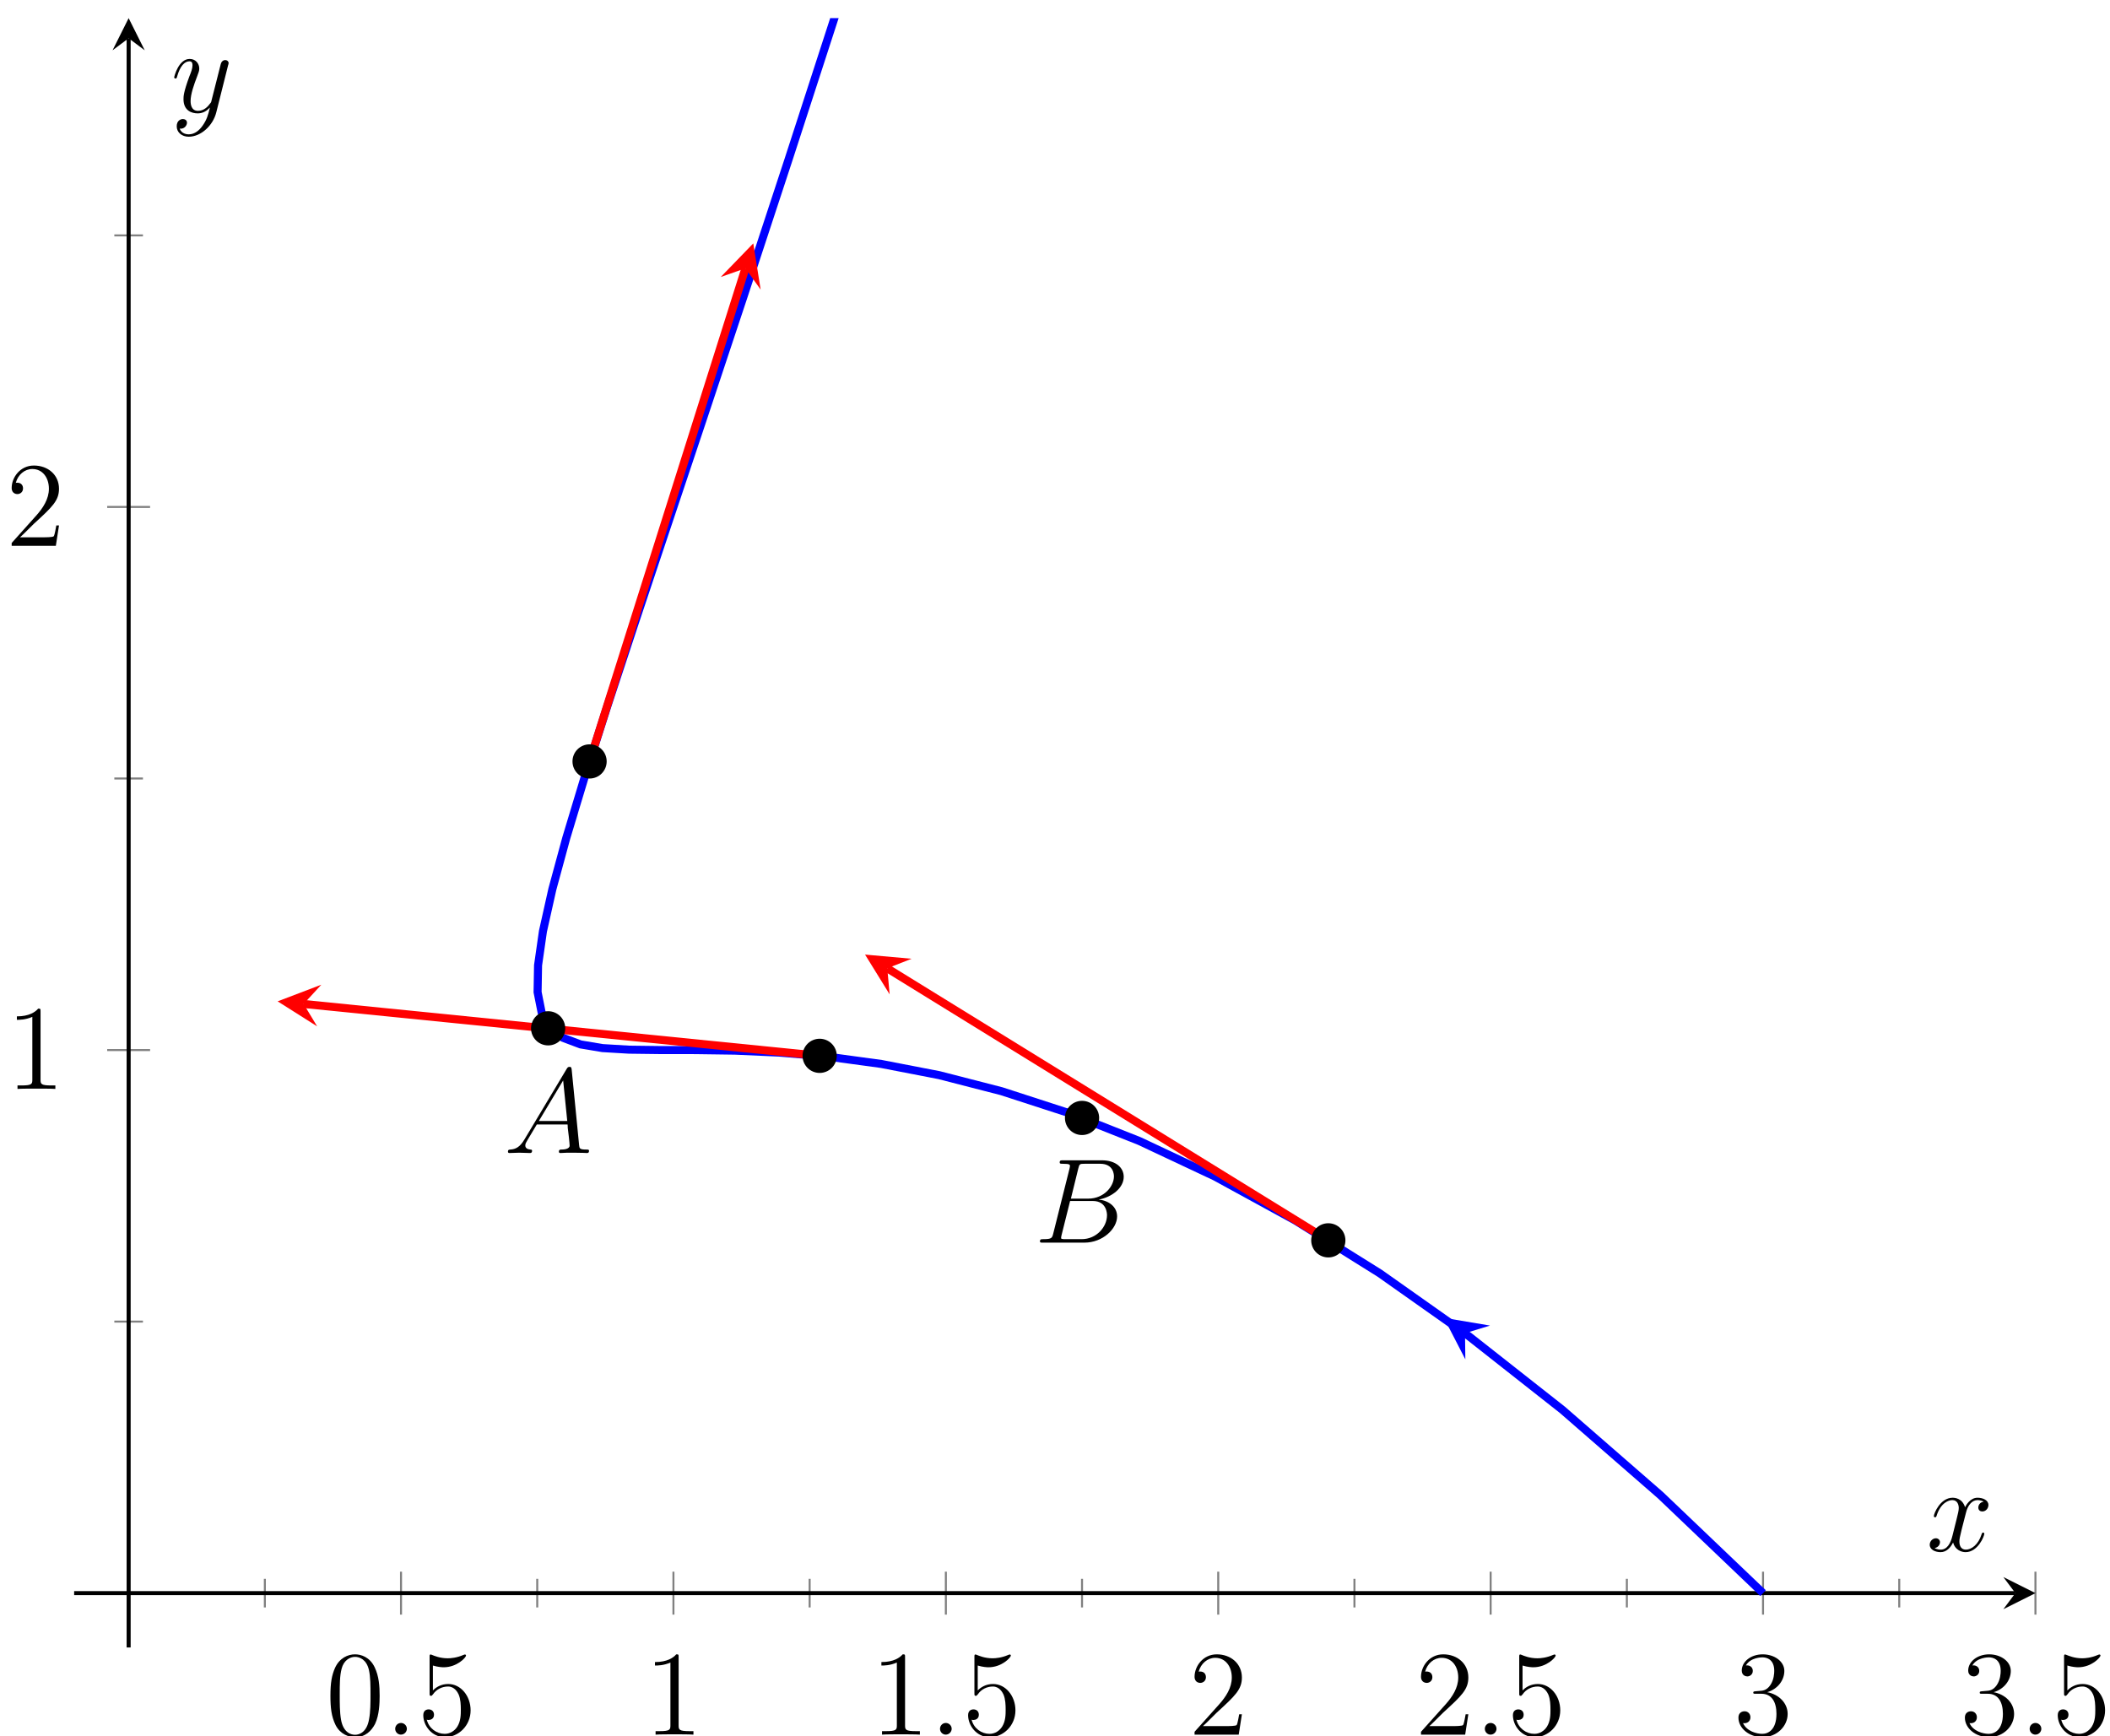 <?xml version="1.0" encoding="UTF-8"?>
<svg xmlns="http://www.w3.org/2000/svg" xmlns:xlink="http://www.w3.org/1999/xlink" width="209pt" height="172pt" viewBox="0 0 209 172" version="1.1">
<defs>
<g>
<symbol overflow="visible" id="glyph0-0">
<path style="stroke:none;" d=""/>
</symbol>
<symbol overflow="visible" id="glyph0-1">
<path style="stroke:none;" d="M 5.359 -3.828 C 5.359 -4.812 5.297 -5.781 4.859 -6.688 C 4.375 -7.688 3.516 -7.953 2.922 -7.953 C 2.234 -7.953 1.391 -7.609 0.938 -6.609 C 0.609 -5.859 0.484 -5.109 0.484 -3.828 C 0.484 -2.672 0.578 -1.797 1 -0.938 C 1.469 -0.031 2.297 0.25 2.922 0.25 C 3.953 0.25 4.547 -0.375 4.906 -1.062 C 5.328 -1.953 5.359 -3.125 5.359 -3.828 Z M 2.922 0.016 C 2.531 0.016 1.75 -0.203 1.531 -1.5 C 1.406 -2.219 1.406 -3.125 1.406 -3.969 C 1.406 -4.953 1.406 -5.828 1.594 -6.531 C 1.797 -7.344 2.406 -7.703 2.922 -7.703 C 3.375 -7.703 4.062 -7.438 4.297 -6.406 C 4.453 -5.719 4.453 -4.781 4.453 -3.969 C 4.453 -3.172 4.453 -2.266 4.312 -1.531 C 4.094 -0.219 3.328 0.016 2.922 0.016 Z M 2.922 0.016 "/>
</symbol>
<symbol overflow="visible" id="glyph0-2">
<path style="stroke:none;" d="M 1.531 -6.844 C 2.047 -6.688 2.469 -6.672 2.594 -6.672 C 3.938 -6.672 4.812 -7.656 4.812 -7.828 C 4.812 -7.875 4.781 -7.938 4.703 -7.938 C 4.688 -7.938 4.656 -7.938 4.547 -7.891 C 3.891 -7.609 3.312 -7.562 3 -7.562 C 2.219 -7.562 1.656 -7.812 1.422 -7.906 C 1.344 -7.938 1.312 -7.938 1.297 -7.938 C 1.203 -7.938 1.203 -7.859 1.203 -7.672 L 1.203 -4.125 C 1.203 -3.906 1.203 -3.844 1.344 -3.844 C 1.406 -3.844 1.422 -3.844 1.547 -4 C 1.875 -4.484 2.438 -4.766 3.031 -4.766 C 3.672 -4.766 3.984 -4.188 4.078 -3.984 C 4.281 -3.516 4.297 -2.922 4.297 -2.469 C 4.297 -2.016 4.297 -1.344 3.953 -0.797 C 3.688 -0.375 3.234 -0.078 2.703 -0.078 C 1.906 -0.078 1.141 -0.609 0.922 -1.484 C 0.984 -1.453 1.047 -1.453 1.109 -1.453 C 1.312 -1.453 1.641 -1.562 1.641 -1.969 C 1.641 -2.312 1.406 -2.5 1.109 -2.5 C 0.891 -2.5 0.578 -2.391 0.578 -1.922 C 0.578 -0.906 1.406 0.25 2.719 0.25 C 4.078 0.25 5.266 -0.891 5.266 -2.406 C 5.266 -3.828 4.297 -5.016 3.047 -5.016 C 2.359 -5.016 1.844 -4.703 1.531 -4.375 Z M 1.531 -6.844 "/>
</symbol>
<symbol overflow="visible" id="glyph0-3">
<path style="stroke:none;" d="M 3.438 -7.656 C 3.438 -7.938 3.438 -7.953 3.203 -7.953 C 2.922 -7.625 2.312 -7.188 1.094 -7.188 L 1.094 -6.844 C 1.359 -6.844 1.953 -6.844 2.625 -7.141 L 2.625 -0.922 C 2.625 -0.484 2.578 -0.344 1.531 -0.344 L 1.156 -0.344 L 1.156 0 C 1.484 -0.031 2.641 -0.031 3.031 -0.031 C 3.438 -0.031 4.578 -0.031 4.906 0 L 4.906 -0.344 L 4.531 -0.344 C 3.484 -0.344 3.438 -0.484 3.438 -0.922 Z M 3.438 -7.656 "/>
</symbol>
<symbol overflow="visible" id="glyph0-4">
<path style="stroke:none;" d="M 5.266 -2.016 L 5 -2.016 C 4.953 -1.812 4.859 -1.141 4.75 -0.953 C 4.656 -0.844 3.984 -0.844 3.625 -0.844 L 1.406 -0.844 C 1.734 -1.125 2.469 -1.891 2.766 -2.172 C 4.594 -3.844 5.266 -4.469 5.266 -5.656 C 5.266 -7.031 4.172 -7.953 2.781 -7.953 C 1.406 -7.953 0.578 -6.766 0.578 -5.734 C 0.578 -5.125 1.109 -5.125 1.141 -5.125 C 1.406 -5.125 1.703 -5.312 1.703 -5.688 C 1.703 -6.031 1.484 -6.25 1.141 -6.25 C 1.047 -6.25 1.016 -6.25 0.984 -6.234 C 1.203 -7.047 1.859 -7.609 2.625 -7.609 C 3.641 -7.609 4.266 -6.75 4.266 -5.656 C 4.266 -4.641 3.688 -3.75 3 -2.984 L 0.578 -0.281 L 0.578 0 L 4.953 0 Z M 5.266 -2.016 "/>
</symbol>
<symbol overflow="visible" id="glyph0-5">
<path style="stroke:none;" d="M 2.203 -4.297 C 2 -4.281 1.953 -4.266 1.953 -4.156 C 1.953 -4.047 2.016 -4.047 2.219 -4.047 L 2.766 -4.047 C 3.797 -4.047 4.25 -3.203 4.25 -2.062 C 4.25 -0.484 3.438 -0.078 2.844 -0.078 C 2.266 -0.078 1.297 -0.344 0.938 -1.141 C 1.328 -1.078 1.672 -1.297 1.672 -1.719 C 1.672 -2.062 1.422 -2.312 1.094 -2.312 C 0.797 -2.312 0.484 -2.141 0.484 -1.688 C 0.484 -0.625 1.547 0.25 2.875 0.25 C 4.297 0.25 5.359 -0.844 5.359 -2.047 C 5.359 -3.141 4.469 -4 3.328 -4.203 C 4.359 -4.5 5.031 -5.375 5.031 -6.312 C 5.031 -7.25 4.047 -7.953 2.891 -7.953 C 1.703 -7.953 0.812 -7.219 0.812 -6.344 C 0.812 -5.875 1.188 -5.766 1.359 -5.766 C 1.609 -5.766 1.906 -5.953 1.906 -6.312 C 1.906 -6.688 1.609 -6.859 1.344 -6.859 C 1.281 -6.859 1.25 -6.859 1.219 -6.844 C 1.672 -7.656 2.797 -7.656 2.859 -7.656 C 3.25 -7.656 4.031 -7.484 4.031 -6.312 C 4.031 -6.078 4 -5.422 3.641 -4.906 C 3.281 -4.375 2.875 -4.344 2.562 -4.328 Z M 2.203 -4.297 "/>
</symbol>
<symbol overflow="visible" id="glyph1-0">
<path style="stroke:none;" d=""/>
</symbol>
<symbol overflow="visible" id="glyph1-1">
<path style="stroke:none;" d="M 2.203 -0.578 C 2.203 -0.922 1.906 -1.156 1.625 -1.156 C 1.281 -1.156 1.047 -0.875 1.047 -0.578 C 1.047 -0.234 1.328 0 1.609 0 C 1.953 0 2.203 -0.281 2.203 -0.578 Z M 2.203 -0.578 "/>
</symbol>
<symbol overflow="visible" id="glyph1-2">
<path style="stroke:none;" d="M 2.031 -1.328 C 1.609 -0.625 1.203 -0.375 0.641 -0.344 C 0.5 -0.328 0.406 -0.328 0.406 -0.125 C 0.406 -0.047 0.469 0 0.547 0 C 0.766 0 1.297 -0.031 1.516 -0.031 C 1.859 -0.031 2.25 0 2.578 0 C 2.656 0 2.797 0 2.797 -0.234 C 2.797 -0.328 2.703 -0.344 2.625 -0.344 C 2.359 -0.375 2.125 -0.469 2.125 -0.75 C 2.125 -0.922 2.203 -1.047 2.359 -1.312 L 3.266 -2.828 L 6.312 -2.828 C 6.328 -2.719 6.328 -2.625 6.328 -2.516 C 6.375 -2.203 6.516 -0.953 6.516 -0.734 C 6.516 -0.375 5.906 -0.344 5.719 -0.344 C 5.578 -0.344 5.453 -0.344 5.453 -0.125 C 5.453 0 5.562 0 5.625 0 C 5.828 0 6.078 -0.031 6.281 -0.031 L 6.953 -0.031 C 7.688 -0.031 8.219 0 8.219 0 C 8.312 0 8.438 0 8.438 -0.234 C 8.438 -0.344 8.328 -0.344 8.156 -0.344 C 7.5 -0.344 7.484 -0.453 7.453 -0.812 L 6.719 -8.266 C 6.688 -8.516 6.641 -8.531 6.516 -8.531 C 6.391 -8.531 6.328 -8.516 6.219 -8.328 Z M 3.469 -3.172 L 5.875 -7.188 L 6.281 -3.172 Z M 3.469 -3.172 "/>
</symbol>
<symbol overflow="visible" id="glyph1-3">
<path style="stroke:none;" d="M 4.375 -7.344 C 4.484 -7.797 4.531 -7.812 5 -7.812 L 6.547 -7.812 C 7.906 -7.812 7.906 -6.672 7.906 -6.562 C 7.906 -5.594 6.938 -4.359 5.359 -4.359 L 3.641 -4.359 Z M 6.391 -4.266 C 7.703 -4.5 8.875 -5.422 8.875 -6.516 C 8.875 -7.453 8.062 -8.156 6.703 -8.156 L 2.875 -8.156 C 2.641 -8.156 2.531 -8.156 2.531 -7.938 C 2.531 -7.812 2.641 -7.812 2.828 -7.812 C 3.547 -7.812 3.547 -7.719 3.547 -7.594 C 3.547 -7.562 3.547 -7.5 3.5 -7.312 L 1.891 -0.891 C 1.781 -0.469 1.75 -0.344 0.922 -0.344 C 0.688 -0.344 0.578 -0.344 0.578 -0.125 C 0.578 0 0.641 0 0.891 0 L 4.984 0 C 6.812 0 8.219 -1.391 8.219 -2.594 C 8.219 -3.578 7.359 -4.172 6.391 -4.266 Z M 4.703 -0.344 L 3.078 -0.344 C 2.922 -0.344 2.891 -0.344 2.828 -0.359 C 2.688 -0.375 2.672 -0.391 2.672 -0.484 C 2.672 -0.578 2.703 -0.641 2.719 -0.75 L 3.562 -4.125 L 5.812 -4.125 C 7.219 -4.125 7.219 -2.812 7.219 -2.719 C 7.219 -1.562 6.188 -0.344 4.703 -0.344 Z M 4.703 -0.344 "/>
</symbol>
<symbol overflow="visible" id="glyph1-4">
<path style="stroke:none;" d="M 5.672 -4.875 C 5.281 -4.812 5.141 -4.516 5.141 -4.297 C 5.141 -4 5.359 -3.906 5.531 -3.906 C 5.891 -3.906 6.141 -4.219 6.141 -4.547 C 6.141 -5.047 5.562 -5.266 5.062 -5.266 C 4.344 -5.266 3.938 -4.547 3.828 -4.328 C 3.547 -5.219 2.812 -5.266 2.594 -5.266 C 1.375 -5.266 0.734 -3.703 0.734 -3.438 C 0.734 -3.391 0.781 -3.328 0.859 -3.328 C 0.953 -3.328 0.984 -3.406 1 -3.453 C 1.406 -4.781 2.219 -5.031 2.562 -5.031 C 3.094 -5.031 3.203 -4.531 3.203 -4.25 C 3.203 -3.984 3.125 -3.703 2.984 -3.125 L 2.578 -1.5 C 2.406 -0.781 2.062 -0.125 1.422 -0.125 C 1.359 -0.125 1.062 -0.125 0.812 -0.281 C 1.25 -0.359 1.344 -0.719 1.344 -0.859 C 1.344 -1.094 1.156 -1.25 0.938 -1.25 C 0.641 -1.25 0.328 -0.984 0.328 -0.609 C 0.328 -0.109 0.891 0.125 1.406 0.125 C 1.984 0.125 2.391 -0.328 2.641 -0.828 C 2.828 -0.125 3.438 0.125 3.875 0.125 C 5.094 0.125 5.734 -1.453 5.734 -1.703 C 5.734 -1.766 5.688 -1.812 5.625 -1.812 C 5.516 -1.812 5.5 -1.75 5.469 -1.656 C 5.141 -0.609 4.453 -0.125 3.906 -0.125 C 3.484 -0.125 3.266 -0.438 3.266 -0.922 C 3.266 -1.188 3.312 -1.375 3.5 -2.156 L 3.922 -3.797 C 4.094 -4.5 4.5 -5.031 5.062 -5.031 C 5.078 -5.031 5.422 -5.031 5.672 -4.875 Z M 5.672 -4.875 "/>
</symbol>
<symbol overflow="visible" id="glyph1-5">
<path style="stroke:none;" d="M 3.141 1.344 C 2.828 1.797 2.359 2.203 1.766 2.203 C 1.625 2.203 1.047 2.172 0.875 1.625 C 0.906 1.641 0.969 1.641 0.984 1.641 C 1.344 1.641 1.594 1.328 1.594 1.047 C 1.594 0.781 1.359 0.688 1.188 0.688 C 0.984 0.688 0.578 0.828 0.578 1.406 C 0.578 2.016 1.094 2.438 1.766 2.438 C 2.969 2.438 4.172 1.344 4.5 0.016 L 5.672 -4.656 C 5.688 -4.703 5.719 -4.781 5.719 -4.859 C 5.719 -5.031 5.562 -5.156 5.391 -5.156 C 5.281 -5.156 5.031 -5.109 4.938 -4.75 L 4.047 -1.234 C 4 -1.016 4 -0.984 3.891 -0.859 C 3.656 -0.531 3.266 -0.125 2.688 -0.125 C 2.016 -0.125 1.953 -0.781 1.953 -1.094 C 1.953 -1.781 2.281 -2.703 2.609 -3.562 C 2.734 -3.906 2.812 -4.078 2.812 -4.312 C 2.812 -4.812 2.453 -5.266 1.859 -5.266 C 0.766 -5.266 0.328 -3.531 0.328 -3.438 C 0.328 -3.391 0.375 -3.328 0.453 -3.328 C 0.562 -3.328 0.578 -3.375 0.625 -3.547 C 0.906 -4.547 1.359 -5.031 1.828 -5.031 C 1.938 -5.031 2.141 -5.031 2.141 -4.641 C 2.141 -4.328 2.016 -3.984 1.828 -3.531 C 1.25 -1.953 1.25 -1.562 1.25 -1.281 C 1.25 -0.141 2.062 0.125 2.656 0.125 C 3 0.125 3.438 0.016 3.844 -0.438 L 3.859 -0.422 C 3.688 0.281 3.562 0.75 3.141 1.344 Z M 3.141 1.344 "/>
</symbol>
</g>
<clipPath id="clip1">
  <path d="M 41 1.797 L 186 1.797 L 186 163.195 L 41 163.195 Z M 41 1.797 "/>
</clipPath>
</defs>
<g id="surface1">
<path style="fill:none;stroke-width:0.199;stroke-linecap:butt;stroke-linejoin:miter;stroke:rgb(50%,50%,50%);stroke-opacity:1;stroke-miterlimit:10;" d="M 18.889 3.963 L 18.889 6.799 M 45.869 3.963 L 45.869 6.799 M 72.852 3.963 L 72.852 6.799 M 99.832 3.963 L 99.832 6.799 M 126.815 3.963 L 126.815 6.799 M 153.799 3.963 L 153.799 6.799 M 180.779 3.963 L 180.779 6.799 " transform="matrix(1,0,0,-1,7.345,163.194)"/>
<path style="fill:none;stroke-width:0.199;stroke-linecap:butt;stroke-linejoin:miter;stroke:rgb(50%,50%,50%);stroke-opacity:1;stroke-miterlimit:10;" d="M 32.377 3.252 L 32.377 7.506 M 59.36 3.252 L 59.36 7.506 M 86.344 3.252 L 86.344 7.506 M 113.324 3.252 L 113.324 7.506 M 140.307 3.252 L 140.307 7.506 M 167.287 3.252 L 167.287 7.506 M 194.27 3.252 L 194.27 7.506 " transform="matrix(1,0,0,-1,7.345,163.194)"/>
<path style="fill:none;stroke-width:0.199;stroke-linecap:butt;stroke-linejoin:miter;stroke:rgb(50%,50%,50%);stroke-opacity:1;stroke-miterlimit:10;" d="M 3.979 32.279 L 6.815 32.279 M 3.979 86.079 L 6.815 86.079 M 3.979 139.875 L 6.815 139.875 " transform="matrix(1,0,0,-1,7.345,163.194)"/>
<path style="fill:none;stroke-width:0.199;stroke-linecap:butt;stroke-linejoin:miter;stroke:rgb(50%,50%,50%);stroke-opacity:1;stroke-miterlimit:10;" d="M 3.272 59.177 L 7.522 59.177 M 3.272 112.977 L 7.522 112.977 " transform="matrix(1,0,0,-1,7.345,163.194)"/>
<path style="fill:none;stroke-width:0.399;stroke-linecap:butt;stroke-linejoin:miter;stroke:rgb(0%,0%,0%);stroke-opacity:1;stroke-miterlimit:10;" d="M -0.001 5.381 L 192.278 5.381 " transform="matrix(1,0,0,-1,7.345,163.194)"/>
<path style=" stroke:none;fill-rule:nonzero;fill:rgb(0%,0%,0%);fill-opacity:1;" d="M 201.621 157.812 L 198.434 156.219 L 199.629 157.812 L 198.434 159.406 "/>
<path style="fill:none;stroke-width:0.399;stroke-linecap:butt;stroke-linejoin:miter;stroke:rgb(0%,0%,0%);stroke-opacity:1;stroke-miterlimit:10;" d="M 5.397 -0.001 L 5.397 159.402 " transform="matrix(1,0,0,-1,7.345,163.194)"/>
<path style=" stroke:none;fill-rule:nonzero;fill:rgb(0%,0%,0%);fill-opacity:1;" d="M 12.742 1.797 L 11.148 4.984 L 12.742 3.789 L 14.336 4.984 "/>
<g style="fill:rgb(0%,0%,0%);fill-opacity:1;">
  <use xlink:href="#glyph0-1" x="32.245" y="171.829"/>
</g>
<g style="fill:rgb(0%,0%,0%);fill-opacity:1;">
  <use xlink:href="#glyph1-1" x="38.098" y="171.829"/>
</g>
<g style="fill:rgb(0%,0%,0%);fill-opacity:1;">
  <use xlink:href="#glyph0-2" x="41.349" y="171.829"/>
</g>
<g style="fill:rgb(0%,0%,0%);fill-opacity:1;">
  <use xlink:href="#glyph0-3" x="63.781" y="171.829"/>
</g>
<g style="fill:rgb(0%,0%,0%);fill-opacity:1;">
  <use xlink:href="#glyph0-3" x="86.21" y="171.829"/>
</g>
<g style="fill:rgb(0%,0%,0%);fill-opacity:1;">
  <use xlink:href="#glyph1-1" x="92.063" y="171.829"/>
</g>
<g style="fill:rgb(0%,0%,0%);fill-opacity:1;">
  <use xlink:href="#glyph0-2" x="95.315" y="171.829"/>
</g>
<g style="fill:rgb(0%,0%,0%);fill-opacity:1;">
  <use xlink:href="#glyph0-4" x="117.746" y="171.829"/>
</g>
<g style="fill:rgb(0%,0%,0%);fill-opacity:1;">
  <use xlink:href="#glyph0-4" x="140.176" y="171.829"/>
</g>
<g style="fill:rgb(0%,0%,0%);fill-opacity:1;">
  <use xlink:href="#glyph1-1" x="146.029" y="171.829"/>
</g>
<g style="fill:rgb(0%,0%,0%);fill-opacity:1;">
  <use xlink:href="#glyph0-2" x="149.28" y="171.829"/>
</g>
<g style="fill:rgb(0%,0%,0%);fill-opacity:1;">
  <use xlink:href="#glyph0-5" x="171.712" y="171.829"/>
</g>
<g style="fill:rgb(0%,0%,0%);fill-opacity:1;">
  <use xlink:href="#glyph0-5" x="194.142" y="171.829"/>
</g>
<g style="fill:rgb(0%,0%,0%);fill-opacity:1;">
  <use xlink:href="#glyph1-1" x="199.995" y="171.829"/>
</g>
<g style="fill:rgb(0%,0%,0%);fill-opacity:1;">
  <use xlink:href="#glyph0-2" x="203.246" y="171.829"/>
</g>
<g style="fill:rgb(0%,0%,0%);fill-opacity:1;">
  <use xlink:href="#glyph0-3" x="0.578" y="107.867"/>
</g>
<g style="fill:rgb(0%,0%,0%);fill-opacity:1;">
  <use xlink:href="#glyph0-4" x="0.578" y="54.068"/>
</g>
<g clip-path="url(#clip1)" clip-rule="nonzero">
<path style="fill:none;stroke-width:0.797;stroke-linecap:butt;stroke-linejoin:miter;stroke:rgb(0%,0%,100%);stroke-opacity:1;stroke-miterlimit:10;" d="M 167.287 5.381 L 157.131 15.076 L 147.42 23.533 L 138.151 30.83 L 129.327 37.06 L 120.944 42.299 L 113.007 46.642 L 105.511 50.166 L 98.461 52.959 L 91.852 55.103 L 85.688 56.689 L 79.965 57.798 L 74.688 58.517 L 69.852 58.927 L 65.462 59.119 L 61.517 59.173 L 58.013 59.177 L 54.954 59.216 L 52.337 59.372 L 50.161 59.736 L 48.435 60.384 L 47.146 61.408 L 46.306 62.892 L 45.904 64.919 L 45.951 67.575 L 46.435 70.946 L 47.369 75.118 L 48.743 80.173 L 50.56 86.196 L 52.821 93.274 L 55.528 101.489 L 58.677 110.93 L 62.27 121.68 L 66.305 133.828 L 70.782 147.453 L 75.708 162.64 L 81.071 179.476 L 86.883 198.049 L 93.133 218.443 L 99.832 240.74 " transform="matrix(1,0,0,-1,7.345,163.194)"/>
</g>
<path style="fill:none;stroke-width:0.797;stroke-linecap:butt;stroke-linejoin:miter;stroke:rgb(100%,0%,0%);stroke-opacity:1;stroke-miterlimit:10;" d="M 51.056 87.77 L 66.489 136.613 " transform="matrix(1,0,0,-1,7.345,163.194)"/>
<path style=" stroke:none;fill-rule:nonzero;fill:rgb(100%,0%,0%);fill-opacity:1;" d="M 74.613 24.109 L 71.391 27.438 L 73.836 26.578 L 75.344 28.688 "/>
<path style="fill:none;stroke-width:0.797;stroke-linecap:butt;stroke-linejoin:miter;stroke:rgb(100%,0%,0%);stroke-opacity:1;stroke-miterlimit:10;" d="M 73.844 58.607 L 22.729 63.743 " transform="matrix(1,0,0,-1,7.345,163.194)"/>
<path style=" stroke:none;fill-rule:nonzero;fill:rgb(100%,0%,0%);fill-opacity:1;" d="M 27.5 99.191 L 31.414 101.668 L 30.074 99.449 L 31.828 97.543 "/>
<path style="fill:none;stroke-width:0.797;stroke-linecap:butt;stroke-linejoin:miter;stroke:rgb(100%,0%,0%);stroke-opacity:1;stroke-miterlimit:10;" d="M 124.226 40.326 L 80.539 67.275 " transform="matrix(1,0,0,-1,7.345,163.194)"/>
<path style=" stroke:none;fill-rule:nonzero;fill:rgb(100%,0%,0%);fill-opacity:1;" d="M 85.684 94.559 L 88.121 98.5 L 87.887 95.918 L 90.297 94.973 "/>
<path style="fill:none;stroke-width:0.797;stroke-linecap:butt;stroke-linejoin:miter;stroke:rgb(0%,0%,100%);stroke-opacity:1;stroke-miterlimit:10;" d="M 137.069 31.635 L 137.764 31.127 " transform="matrix(1,0,0,-1,7.345,163.194)"/>
<path style=" stroke:none;fill-rule:nonzero;fill:rgb(0%,0%,100%);fill-opacity:1;" d="M 143.02 130.539 L 145.145 134.656 L 145.113 132.066 L 147.59 131.309 "/>
<path style="fill-rule:nonzero;fill:rgb(0%,0%,0%);fill-opacity:1;stroke-width:0.399;stroke-linecap:butt;stroke-linejoin:miter;stroke:rgb(0%,0%,0%);stroke-opacity:1;stroke-miterlimit:10;" d="M 48.443 61.329 C 48.443 62.154 47.775 62.825 46.951 62.825 C 46.122 62.825 45.455 62.154 45.455 61.329 C 45.455 60.505 46.122 59.837 46.951 59.837 C 47.775 59.837 48.443 60.505 48.443 61.329 Z M 52.548 87.77 C 52.548 88.595 51.88 89.262 51.056 89.262 C 50.232 89.262 49.56 88.595 49.56 87.77 C 49.56 86.942 50.232 86.274 51.056 86.274 C 51.88 86.274 52.548 86.942 52.548 87.77 Z M 75.34 58.607 C 75.34 59.431 74.668 60.099 73.844 60.099 C 73.02 60.099 72.348 59.431 72.348 58.607 C 72.348 57.779 73.02 57.111 73.844 57.111 C 74.668 57.111 75.34 57.779 75.34 58.607 Z M 101.328 52.455 C 101.328 53.279 100.66 53.947 99.832 53.947 C 99.008 53.947 98.34 53.279 98.34 52.455 C 98.34 51.627 99.008 50.959 99.832 50.959 C 100.66 50.959 101.328 51.627 101.328 52.455 Z M 125.722 40.326 C 125.722 41.154 125.054 41.822 124.226 41.822 C 123.401 41.822 122.733 41.154 122.733 40.326 C 122.733 39.502 123.401 38.834 124.226 38.834 C 125.054 38.834 125.722 39.502 125.722 40.326 Z M 125.722 40.326 " transform="matrix(1,0,0,-1,7.345,163.194)"/>
<g style="fill:rgb(0%,0%,0%);fill-opacity:1;">
  <use xlink:href="#glyph1-2" x="49.907" y="114.216"/>
</g>
<g style="fill:rgb(0%,0%,0%);fill-opacity:1;">
  <use xlink:href="#glyph1-3" x="102.433" y="123.093"/>
</g>
<g style="fill:rgb(0%,0%,0%);fill-opacity:1;">
  <use xlink:href="#glyph1-4" x="190.816" y="153.629"/>
</g>
<g style="fill:rgb(0%,0%,0%);fill-opacity:1;">
  <use xlink:href="#glyph1-5" x="16.926" y="11.105"/>
</g>
</g>
</svg>
